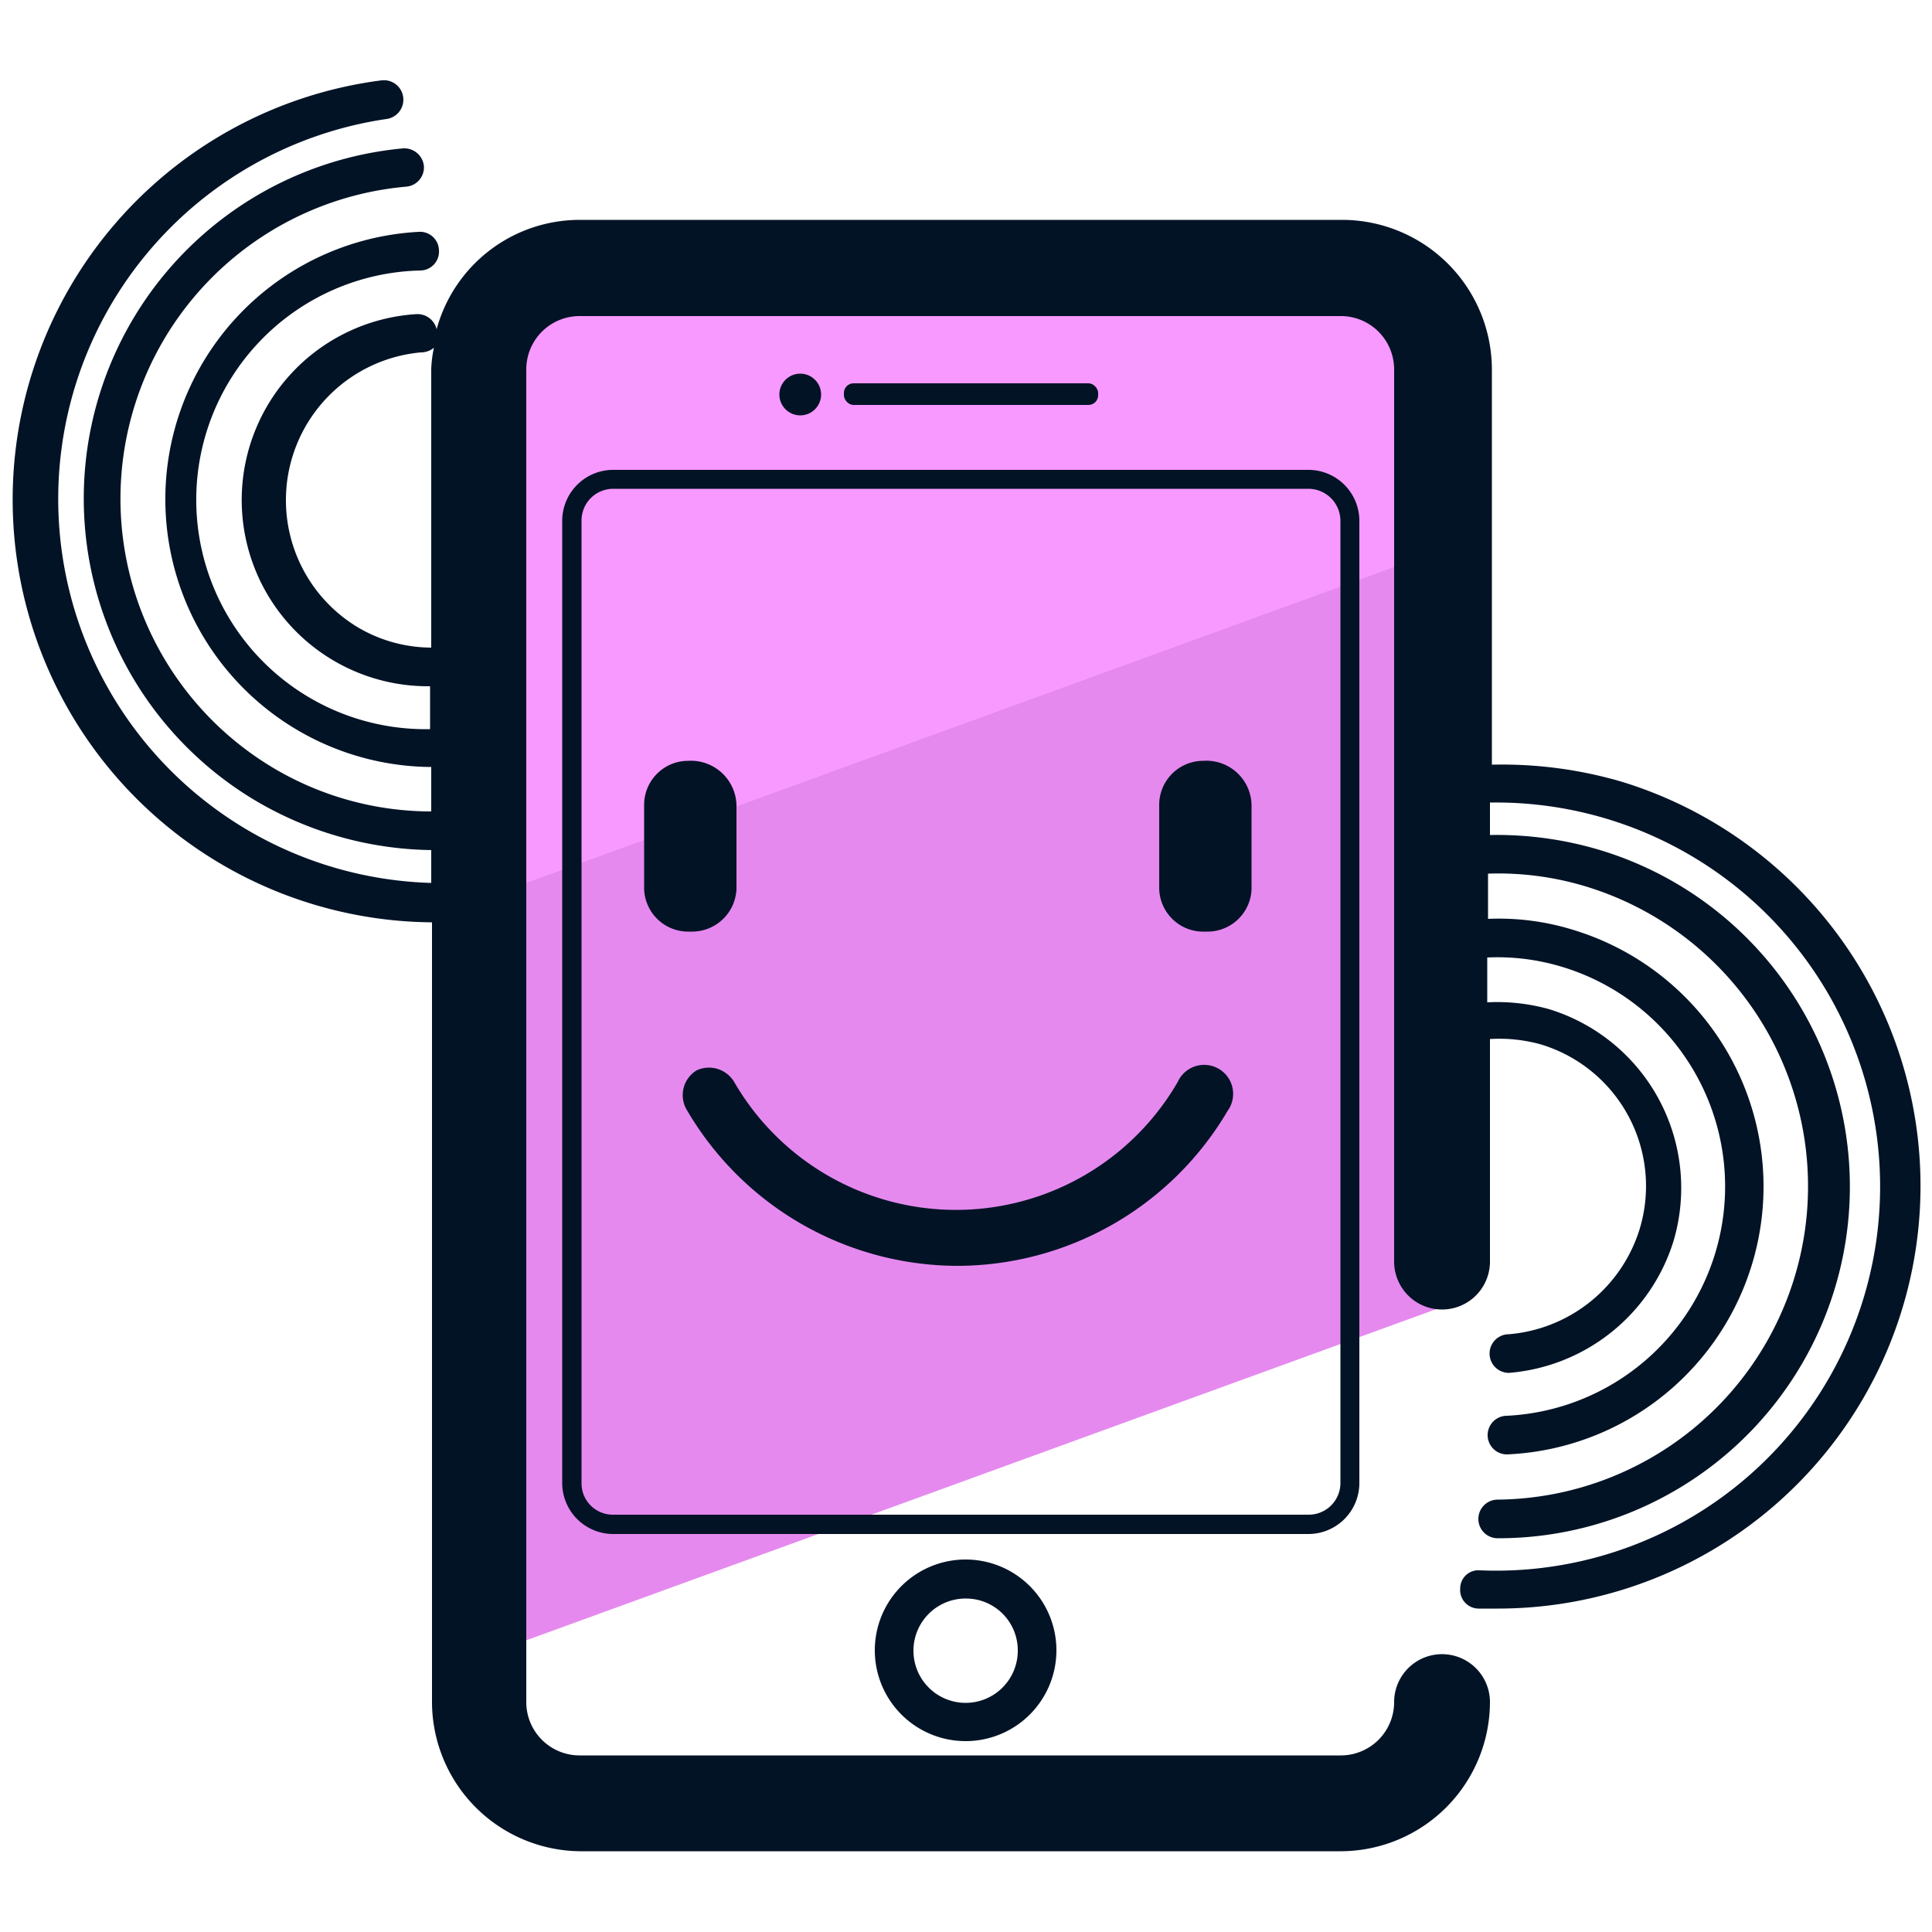 <svg xmlns="http://www.w3.org/2000/svg" viewBox="0 0 50 50"><defs><style>.cls-3{fill:#031326}</style></defs><g id="Layer_4" data-name="Layer 4"><rect width="24.32" height="25.18" x="12.89" y="6.81" fill="#f799ff" rx="1.29" ry="1.29"/><path fill="#e589ef" d="M12.33 23.32v19.6l24.84-9.04v-19.6l-24.84 9.04z"/><path d="M17.91 24.11h-.1A1.14 1.14 0 0116.67 23v-2.16a1.14 1.14 0 011.14-1.15 1.18 1.18 0 011.25 1.15V23a1.15 1.15 0 01-1.15 1.11zm13.36 0h-.1A1.14 1.14 0 0130 23v-2.16a1.14 1.14 0 011.14-1.15 1.17 1.17 0 011.25 1.15V23a1.14 1.14 0 01-1.12 1.11zm-6.51 8.65a8.13 8.13 0 01-7-4.06.75.75 0 01.27-1 .76.76 0 01.97.3 6.63 6.63 0 0011.48 0 .75.75 0 111.29.75 8.13 8.13 0 01-7.01 4.01z" class="cls-3"/><circle cx="20.71" cy="10.21" r=".54" class="cls-3"/><rect width="6.58" height=".56" x="21.84" y="9.92" class="cls-3" rx=".25" ry=".25"/><path d="M33.87 39.7h-18a1.32 1.32 0 01-1.32-1.32v-24.9a1.32 1.32 0 011.32-1.32h18a1.32 1.32 0 011.31 1.32v24.9a1.32 1.32 0 01-1.31 1.32zm-18-27.05a.82.82 0 00-.82.83v24.9a.81.81 0 00.82.82h18a.82.82 0 00.82-.82v-24.9a.83.83 0 00-.82-.83z" class="cls-3"/><path d="M42 20.24a11 11 0 00-3.39-.45V9.56a3.88 3.88 0 00-3.87-3.87H15a3.84 3.84 0 00-3.7 2.83.51.51 0 00-.53-.39 4.82 4.82 0 00.36 9.63v1.11A5.93 5.93 0 0110.9 7a.49.49 0 00.46-.53.49.49 0 00-.52-.47 6.93 6.93 0 00.32 13.85V21A8 8 0 017 19.83a8.11 8.11 0 013.52-15 .5.5 0 00.45-.54.51.51 0 00-.54-.45 9.1 9.1 0 00-3.95 16.8A9.17 9.17 0 0011.16 22v.85A9.94 9.94 0 0110 3.08a.5.5 0 00-.13-1 10.94 10.94 0 001.31 21.79v20.18A3.87 3.87 0 0015 47.91h19.69a3.87 3.87 0 003.87-3.86 1.24 1.24 0 10-2.48 0 1.38 1.38 0 01-1.39 1.38H15a1.38 1.38 0 01-1.38-1.38V9.56A1.38 1.38 0 0115 8.18h19.69a1.38 1.38 0 011.39 1.38v23.09a1.24 1.24 0 002.48 0v-5.76a4 4 0 011.32.14 3.83 3.83 0 012.55 4.79 3.88 3.88 0 01-3.38 2.71.5.5 0 000 1 4.87 4.87 0 004.26-3.41 4.84 4.84 0 00-3.21-6 5 5 0 00-1.61-.18v-1.16a5.75 5.75 0 011.93.24A5.94 5.94 0 0139 36.64a.5.5 0 000 1 6.94 6.94 0 001.73-13.57 6.5 6.5 0 00-2.22-.29v-1.17a7.79 7.79 0 012.56.34 8.11 8.11 0 01-2.31 15.86.5.5 0 000 1A9.1 9.1 0 0041.41 22a9.29 9.29 0 00-2.85-.39v-.84a9.94 9.94 0 11-.26 19.87.47.47 0 00-.51.47.48.48 0 00.47.52h.51A10.94 10.94 0 0042 20.24zM11.16 9.56v7.2a3.75 3.75 0 01-1.94-.55 3.84 3.84 0 011.67-7.09.53.53 0 00.34-.12 3.08 3.08 0 00-.07.56z" class="cls-3"/><path d="M25 45.06a2.35 2.35 0 112.34-2.35A2.35 2.35 0 0125 45.06zm0-3.69a1.35 1.35 0 101.34 1.34A1.34 1.34 0 0025 41.37z" class="cls-3"/></g></svg>